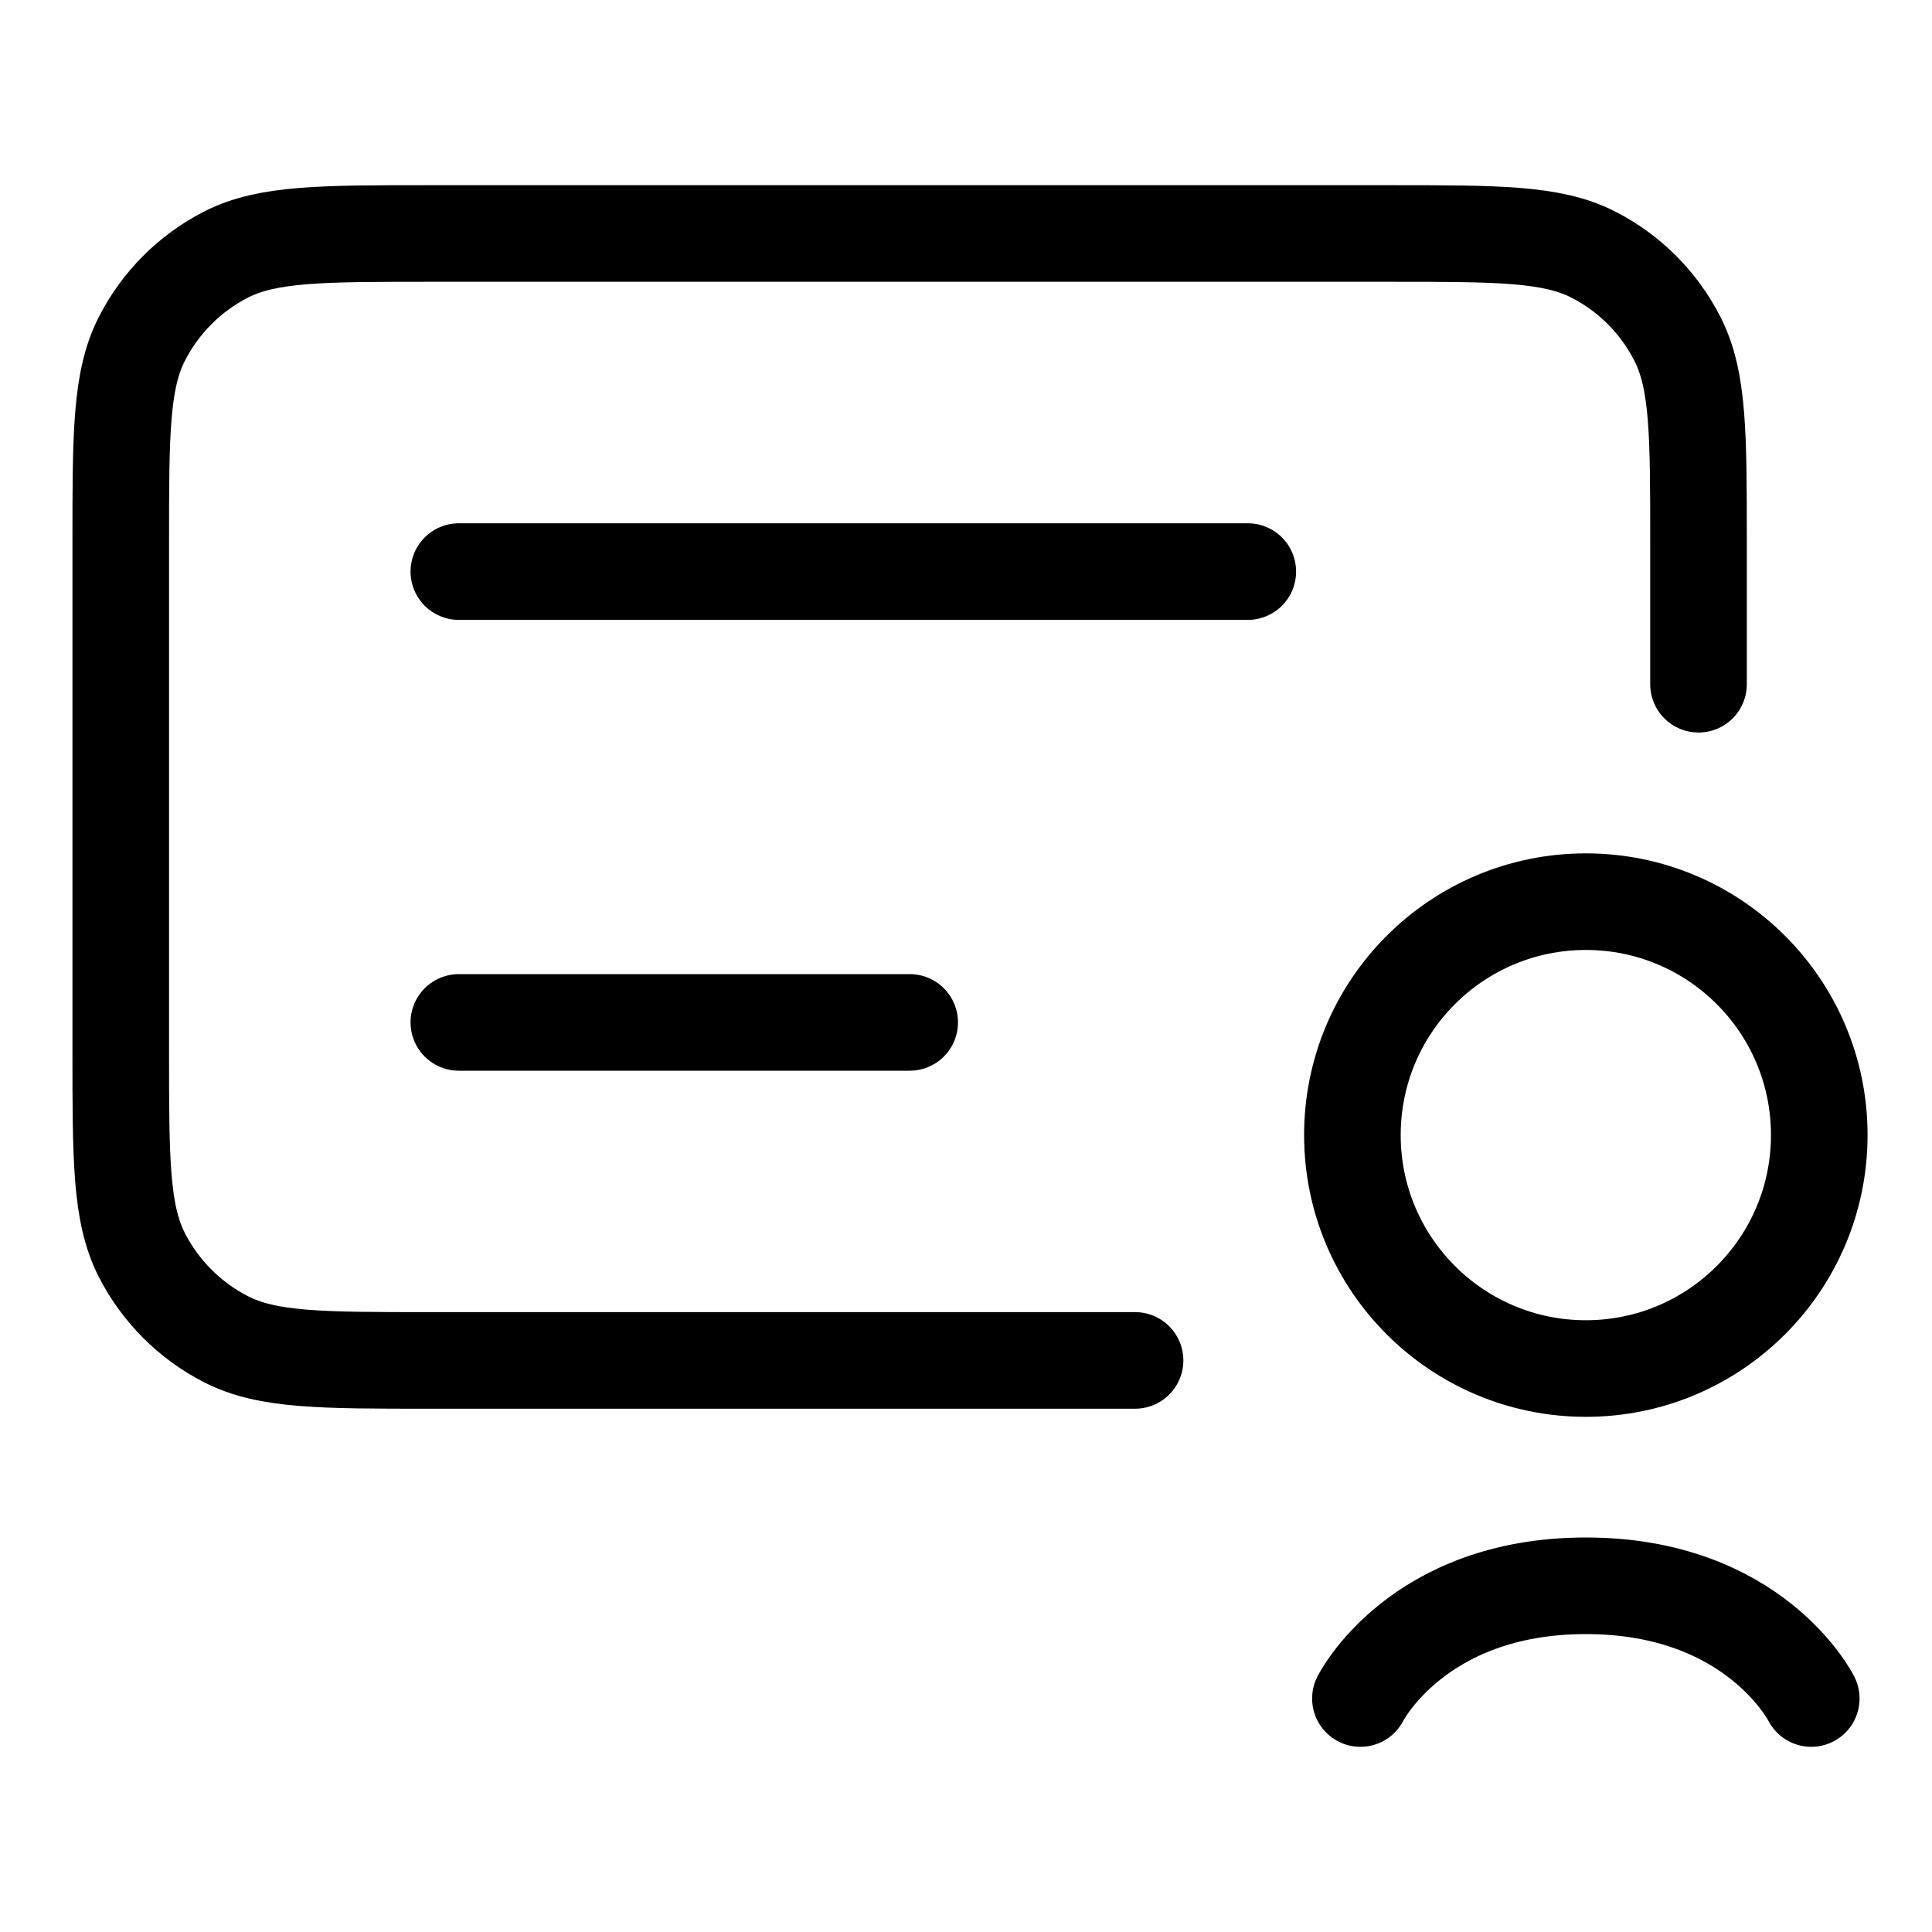 <svg width="20" height="20" viewBox="0 0 20 20" fill="none" xmlns="http://www.w3.org/2000/svg">
<path d="M17.583 7.083V5.617C17.583 4.496 17.583 3.936 17.365 3.509C17.174 3.132 16.868 2.826 16.491 2.634C16.064 2.417 15.503 2.417 14.383 2.417H4.45C3.33 2.417 2.77 2.417 2.342 2.634C1.966 2.826 1.66 3.132 1.468 3.509C1.25 3.936 1.25 4.496 1.25 5.617V10.883C1.25 12.003 1.25 12.563 1.468 12.991C1.66 13.367 1.966 13.673 2.342 13.865C2.77 14.083 3.33 14.083 4.45 14.083H11.75" stroke="black" stroke-linecap="round"/>
<path d="M4.75 10.584H9.417" stroke="black" stroke-linecap="round"/>
<path d="M4.75 5.917H12.917" stroke="black" stroke-linecap="round"/>
<path d="M18.833 11.75C18.833 13.085 17.751 14.167 16.417 14.167C15.082 14.167 14 13.085 14 11.75C14 10.415 15.082 9.334 16.417 9.334C17.751 9.334 18.833 10.415 18.833 11.75Z" stroke="black"/>
<path d="M18.75 17.583C18.75 17.583 18.167 16.416 16.417 16.416C14.667 16.416 14.083 17.583 14.083 17.583" stroke="black" stroke-linecap="round"/>
</svg>
